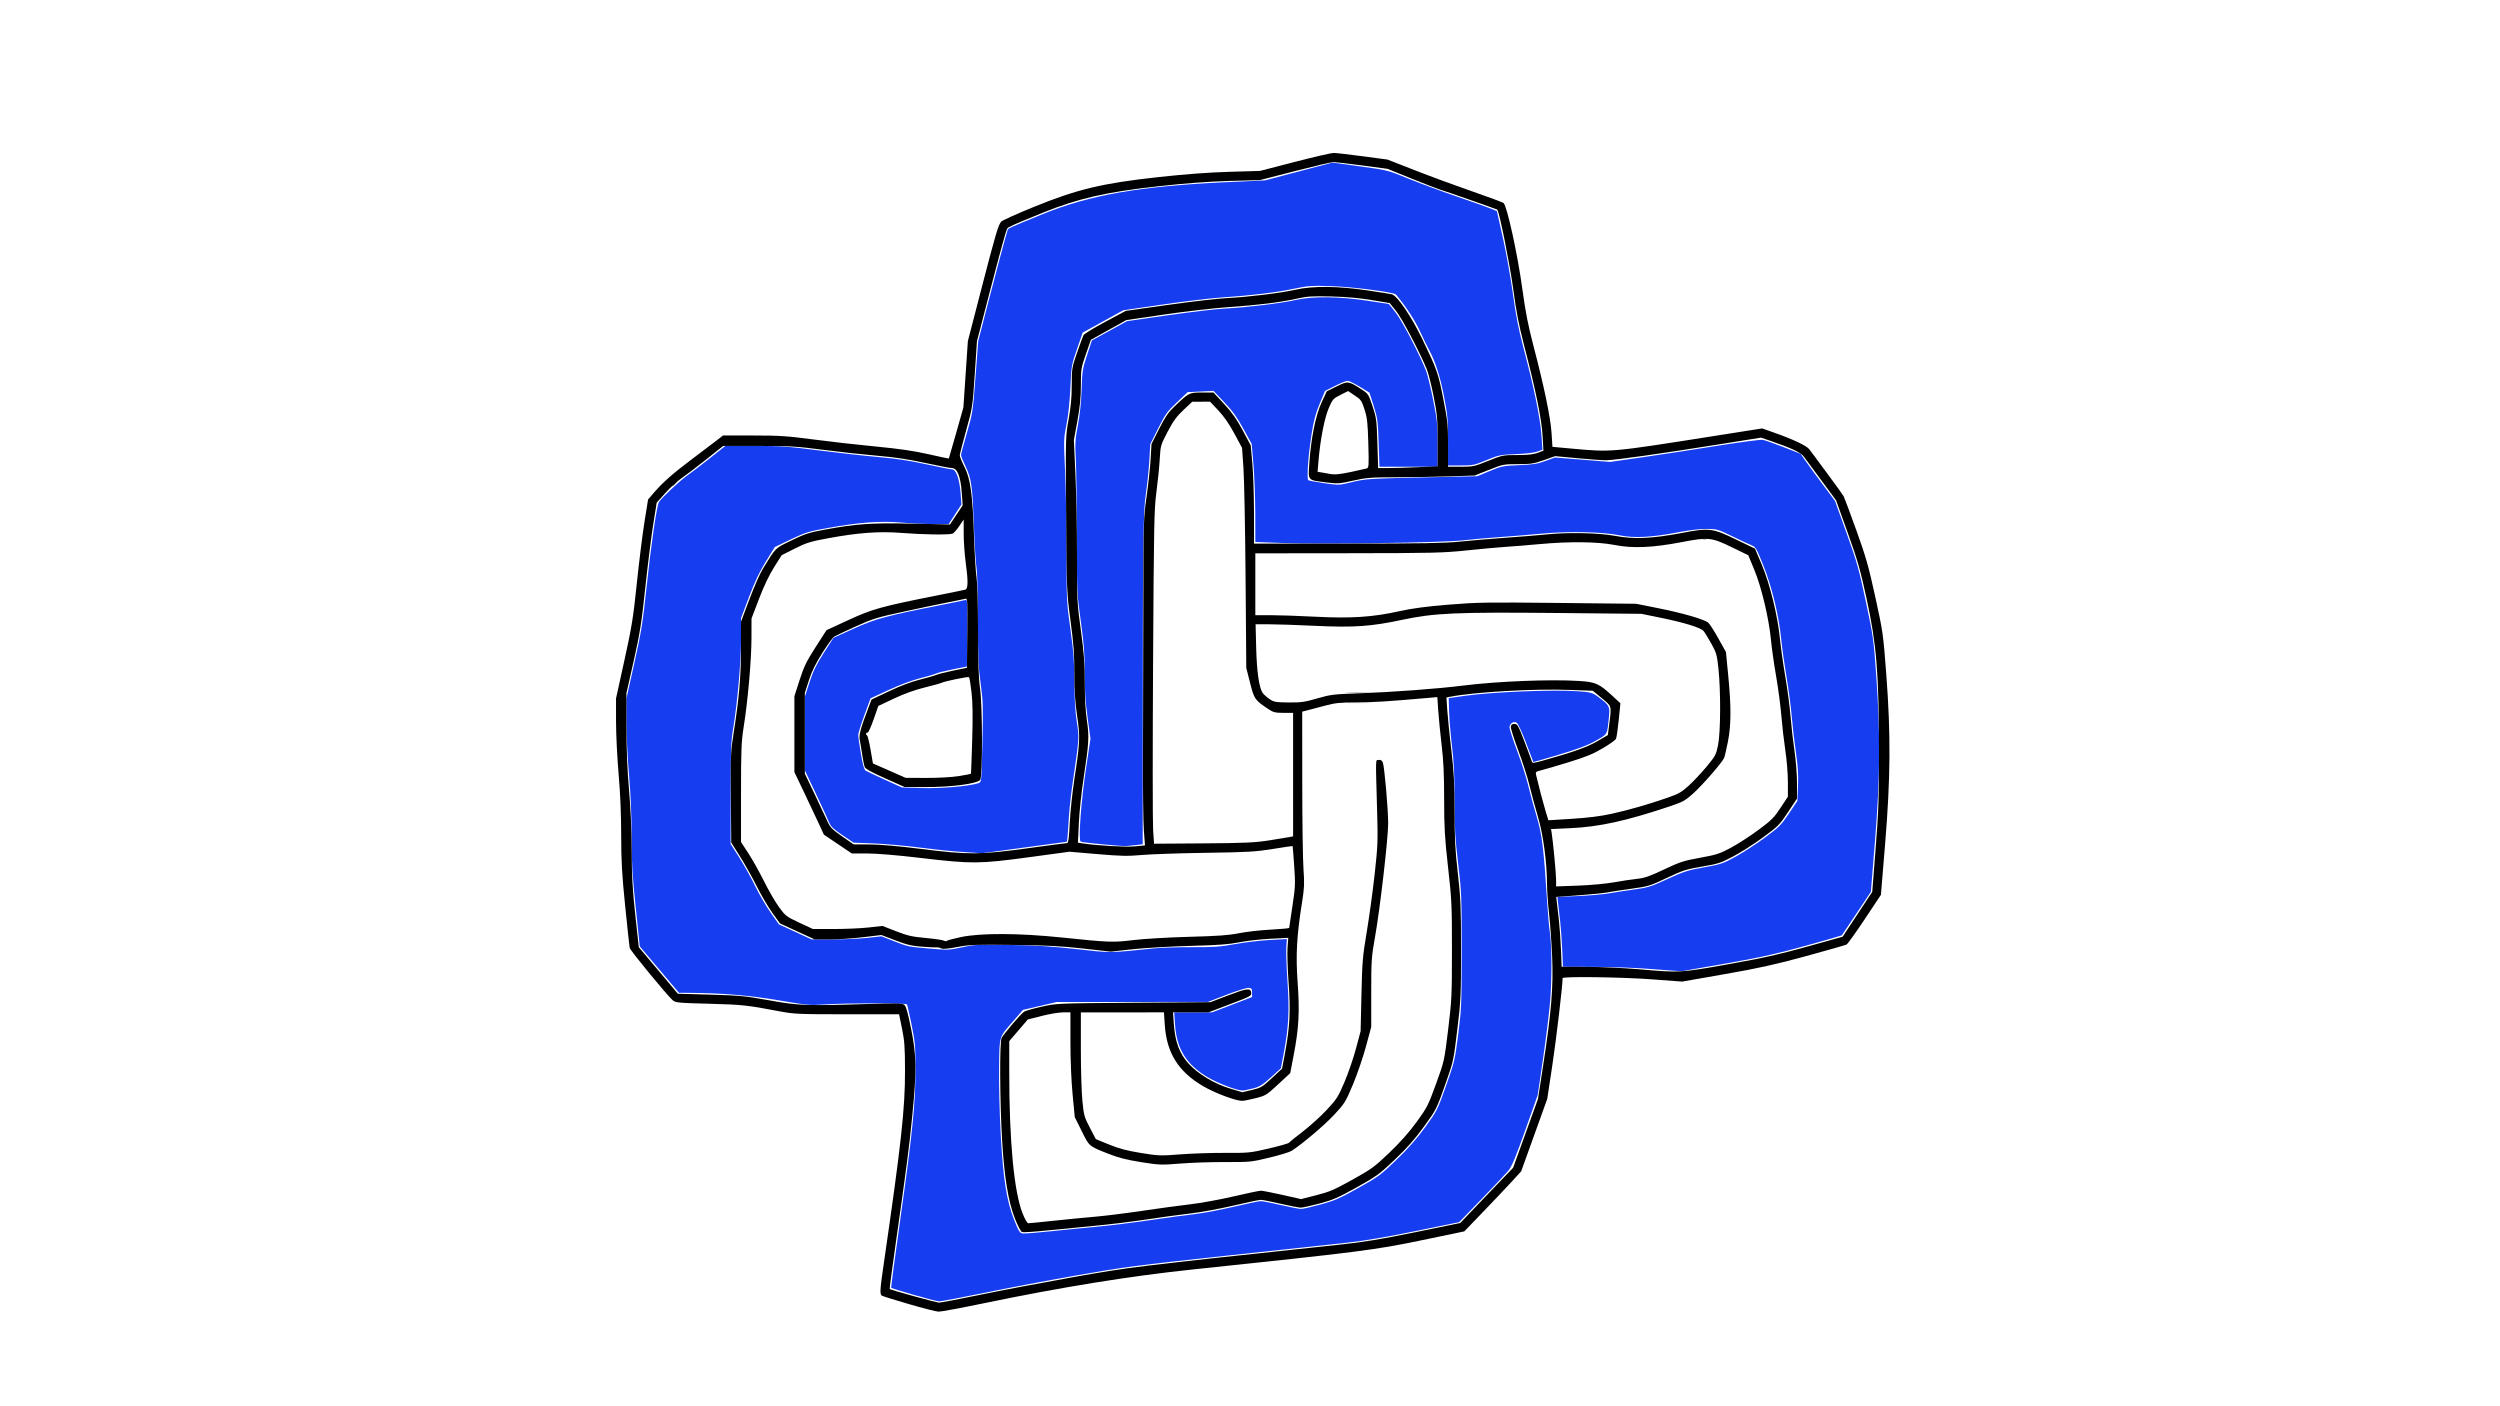 <?xml version="1.0" encoding="UTF-8" standalone="no"?>
<!-- Created with Inkscape (http://www.inkscape.org/) -->

<svg
   version="1.1"
   id="svg9"
   width="614.4"
   height="345.6"
   viewBox="0 0 614.4 345.6"
   sodipodi:docname="BSlogo.svg"
   inkscape:version="1.1.1 (3bf5ae0d25, 2021-09-20)"
   xmlns:inkscape="http://www.inkscape.org/namespaces/inkscape"
   xmlns:sodipodi="http://sodipodi.sourceforge.net/DTD/sodipodi-0.dtd"
   xmlns="http://www.w3.org/2000/svg"
   xmlns:svg="http://www.w3.org/2000/svg">
  <defs
     id="defs13" />
  <sodipodi:namedview
     id="namedview11"
     pagecolor="#ffffff"
     bordercolor="#666666"
     borderopacity="1.0"
     inkscape:pageshadow="2"
     inkscape:pageopacity="0.0"
     inkscape:pagecheckerboard="0"
     showgrid="false"
     inkscape:zoom="1.4380787"
     inkscape:cx="257.63542"
     inkscape:cy="161.67405"
     inkscape:window-width="1366"
     inkscape:window-height="705"
     inkscape:window-x="-8"
     inkscape:window-y="-8"
     inkscape:window-maximized="1"
     inkscape:current-layer="g15" />
  <g
     inkscape:groupmode="layer"
     inkscape:label="Image"
     id="g15">
    <g
       id="g297"
       transform="translate(0.992,7.83)">
      <path
         style="fill:#d4d4d4;stroke-width:0.32"
         d="m 330.16,164.882 c 1.276,-0.061 3.364,-0.061 4.64,0 1.276,0.061 0.232,0.11 -2.32,0.11 -2.552,0 -3.596,-0.05 -2.32,-0.11 z"
         id="path311" />
      <path
         style="fill:#9b9b9b;stroke-width:0.32"
         d="m 330.16,162.322 c 1.276,-0.061 3.364,-0.061 4.64,0 1.276,0.061 0.232,0.11 -2.32,0.11 -2.552,0 -3.596,-0.05 -2.32,-0.11 z"
         id="path309" />
      <path
         style="fill:#616df0;stroke-width:0.32"
         d="m 417.36,122.019 c 0.308,-0.081 0.812,-0.081 1.12,0 0.308,0.081 0.056,0.146 -0.56,0.146 -0.616,0 -0.868,-0.066 -0.56,-0.146 z"
         id="path307" />
      <path
         style="fill:#163df0;stroke-width:0.32"
         d="m 223.559,310.389 c -2.971,-0.861 -5.46,-1.624 -5.532,-1.696 -0.072,-0.072 0.952,-7.78 2.275,-17.128 2.944,-20.802 3.697,-28.241 3.698,-36.555 6.4e-4,-5.693 -0.087,-6.703 -0.953,-10.981 -0.525,-2.591 -1.037,-4.846 -1.139,-5.01 -0.226,-0.366 -15.135,-0.36 -20.307,0.007 -3.467,0.247 -4.116,0.188 -11.2,-1.013 -7.298,-1.237 -13.881,-1.784 -22.107,-1.838 l -2.427,-0.016 -4.812,-5.701 -4.812,-5.701 -1.001,-9.579 c -0.83,-7.941 -1.002,-10.92 -1.007,-17.419 -0.004,-5.09 -0.226,-10.365 -0.634,-15.04 -0.346,-3.96 -0.631,-9.829 -0.634,-13.041 l -0.006,-5.841 1.946,-8.719 c 1.714,-7.679 2.073,-9.92 3.016,-18.799 1.081,-10.186 2.474,-19.76 3.018,-20.744 0.509,-0.921 5.216,-5.332 7.061,-6.616 0.968,-0.674 3.45,-2.57 5.516,-4.213 L 177.273,101.76 h 7.212 c 6.353,0 8.231,0.131 15.764,1.103 4.703,0.606 11.287,1.34 14.631,1.63 4.297,0.373 7.745,0.894 11.758,1.778 3.123,0.688 5.972,1.25 6.331,1.25 0.988,0 1.847,2.347 2.104,5.75 l 0.217,2.871 -1.565,2.406 -1.565,2.406 -3.68,0.005 c -2.024,0.003 -5.623,-0.162 -7.997,-0.366 -5.174,-0.445 -10.242,-0.068 -18.097,1.345 -4.688,0.843 -5.475,1.087 -9.053,2.8 l -3.918,1.877 -2.193,3.547 c -1.568,2.535 -2.75,5.026 -4.147,8.733 l -1.954,5.187 -6.4e-4,5.16 c -6.4e-4,5.548 -0.881,15.587 -1.911,21.8 -0.557,3.362 -0.638,5.379 -0.643,16.188 l -0.006,12.348 2.126,3.332 c 1.169,1.833 2.926,4.985 3.903,7.004 0.977,2.019 2.696,4.97 3.819,6.557 l 2.042,2.885 4.01,1.843 4.01,1.843 h 5.15 c 2.833,0 6.696,-0.172 8.585,-0.382 l 3.435,-0.382 2.98,1.167 c 3.594,1.407 3.469,1.382 9.06,1.864 4.251,0.367 4.649,0.35 7.786,-0.334 3.089,-0.673 3.866,-0.711 11.84,-0.573 6.432,0.111 10.466,0.366 16.374,1.034 8.421,0.952 7.951,0.957 18.72,-0.178 1.76,-0.185 6.05,-0.326 9.533,-0.312 5.402,0.022 6.954,-0.089 10.56,-0.751 2.325,-0.427 6.149,-0.881 8.498,-1.008 l 4.271,-0.232 -0.136,2.043 c -0.075,1.124 0.059,4.923 0.298,8.443 0.487,7.182 0.279,11.14 -0.92,17.515 l -0.707,3.755 -2.451,2.224 c -2.058,1.867 -2.761,2.304 -4.384,2.725 -1.063,0.276 -2.229,0.501 -2.591,0.501 -1.428,0 -5.924,-1.702 -8.498,-3.217 -5.298,-3.118 -7.697,-6.97 -8.093,-12.993 l -0.196,-2.99 h 4.663 4.663 l 4.905,-1.879 4.905,-1.879 v -1.081 c 0,-0.922 -0.121,-1.095 -0.82,-1.176 -0.451,-0.052 -2.899,0.705 -5.44,1.683 l -4.62,1.779 -18.56,0.005 -18.56,0.005 -4.16,0.97 -4.16,0.97 -2.265,2.621 c -3.739,4.327 -3.48,3.494 -3.597,11.567 -0.056,3.88 0.118,11.159 0.389,16.175 0.601,11.152 1.446,16.559 3.326,21.28 1.132,2.843 1.37,3.211 2.13,3.303 0.47,0.057 3.691,-0.197 7.157,-0.565 3.466,-0.367 8.606,-0.876 11.422,-1.13 2.816,-0.254 8.504,-0.96 12.64,-1.569 4.136,-0.609 9.104,-1.281 11.04,-1.493 1.936,-0.212 6.197,-1.016 9.469,-1.786 3.272,-0.77 6.305,-1.4 6.74,-1.4 0.435,0 2.653,0.43 4.931,0.956 2.277,0.526 4.512,0.958 4.966,0.96 0.454,0.002 2.614,-0.487 4.8,-1.087 3.42,-0.938 4.711,-1.503 9.255,-4.049 4.962,-2.781 5.53,-3.2 9.429,-6.967 2.884,-2.786 5.043,-5.244 7.08,-8.059 2.86,-3.953 2.982,-4.197 5.072,-10.102 2.058,-5.814 2.175,-6.308 2.987,-12.611 0.8,-6.209 0.846,-7.313 0.853,-20.64 0.007,-13.375 -0.036,-14.446 -0.867,-21.38 -0.74,-6.171 -0.875,-8.562 -0.875,-15.464 0,-6.144 -0.155,-9.444 -0.629,-13.34 -0.346,-2.847 -0.67,-6.675 -0.72,-8.508 l -0.091,-3.332 3.84,-0.549 c 6.772,-0.968 22.102,-1.588 28,-1.133 3.097,0.239 3.473,0.342 4.8,1.314 2.801,2.05 3,2.402 2.752,4.861 -0.463,4.603 -0.288,4.276 -3.191,5.941 -1.965,1.127 -4.207,1.979 -8.99,3.419 -3.504,1.055 -6.391,1.885 -6.413,1.845 -0.023,-0.04 -0.824,-2.148 -1.78,-4.683 -0.956,-2.535 -1.99,-4.767 -2.298,-4.958 -0.717,-0.447 -1.64,0.084 -1.78,1.023 -0.055,0.368 0.77,2.968 1.832,5.778 1.063,2.809 2.292,6.632 2.733,8.495 0.44,1.863 1.372,5.296 2.072,7.629 1.353,4.515 1.786,8.006 2.594,20.883 0.188,2.992 0.487,6.399 0.666,7.572 0.515,3.381 0.543,11.812 0.057,17.388 -0.245,2.816 -1.026,9.08 -1.734,13.92 l -1.288,8.8 -3.065,8.64 c -2.339,6.595 -3.316,8.943 -4.127,9.92 -0.584,0.704 -3.55,3.845 -6.59,6.98 l -5.528,5.7 -10.72,2.192 c -7.276,1.488 -12.725,2.408 -16.96,2.865 -3.432,0.37 -16.896,1.821 -29.92,3.224 -21.511,2.317 -24.852,2.757 -36.476,4.804 -7.038,1.239 -17.312,3.185 -22.831,4.324 -5.519,1.139 -10.417,2.06 -10.884,2.048 -0.467,-0.013 -3.28,-0.727 -6.251,-1.588 z M 405.44,230.359 c -3.677,-0.307 -10.022,-0.559 -14.438,-0.573 l -7.878,-0.026 -0.186,-4.24 c -0.102,-2.332 -0.332,-5.464 -0.51,-6.96 -0.178,-1.496 -0.4,-3.454 -0.493,-4.351 l -0.169,-1.631 5.037,-0.195 c 2.77,-0.107 6.333,-0.425 7.917,-0.706 1.584,-0.281 4.392,-0.712 6.24,-0.958 2.981,-0.396 3.866,-0.68 7.84,-2.515 3.98,-1.838 4.98,-2.158 8.96,-2.871 4.179,-0.748 4.705,-0.926 7.833,-2.649 1.844,-1.016 5.075,-3.121 7.18,-4.678 3.489,-2.581 4.009,-3.104 5.895,-5.925 l 2.069,-3.094 0.15,-3.695 c 0.111,-2.733 -0.022,-4.861 -0.512,-8.175 -0.364,-2.464 -0.825,-6.424 -1.023,-8.8 -0.198,-2.376 -0.777,-6.768 -1.286,-9.76 -0.509,-2.992 -1.087,-7.096 -1.285,-9.12 -0.577,-5.9 -2.268,-12.939 -4.374,-18.209 -1.73,-4.328 -1.91,-4.636 -2.964,-5.06 -0.617,-0.248 -2.754,-1.248 -4.747,-2.222 -3.468,-1.694 -3.738,-1.772 -6.24,-1.793 -1.596,-0.014 -4.3,0.304 -6.935,0.815 -6.481,1.256 -10.869,1.498 -14.323,0.788 -4.285,-0.88 -12.535,-1.069 -19.277,-0.441 -3.08,0.287 -7.76,0.672 -10.4,0.857 -2.64,0.184 -6.744,0.548 -9.12,0.808 -5.214,0.571 -35,0.989 -44.56,0.626 l -6.32,-0.24 -0.013,-6.925 c -0.007,-3.809 -0.208,-9.229 -0.447,-12.045 l -0.435,-5.12 -2.033,-3.717 c -1.548,-2.832 -2.666,-4.386 -4.692,-6.522 l -2.659,-2.804 -3.174,0.153 -3.174,0.153 -2.647,2.503 c -2.382,2.252 -2.842,2.892 -4.598,6.392 l -1.951,3.889 -0.228,3.977 c -0.125,2.188 -0.511,5.921 -0.858,8.296 -0.676,4.638 -0.748,10.781 -0.765,65.348 l -0.006,20.707 -1.632,0.204 c -0.897,0.112 -1.978,0.219 -2.4,0.238 -1.426,0.064 -10.824,-0.844 -11.211,-1.083 -0.61,-0.377 0.09,-9.892 1.335,-18.147 l 1.076,-7.134 -0.712,-5.186 c -0.522,-3.803 -0.71,-6.722 -0.704,-10.946 0.007,-4.69 -0.17,-7.038 -0.952,-12.64 -0.947,-6.785 -0.96,-7.079 -0.988,-21.44 -0.015,-8.008 -0.132,-16.432 -0.259,-18.72 -0.203,-3.651 -0.139,-4.649 0.524,-8.16 0.488,-2.583 0.81,-5.701 0.909,-8.8 0.143,-4.465 0.236,-5.051 1.343,-8.405 l 1.19,-3.605 4.322,-2.368 4.322,-2.368 10.078,-1.447 c 5.543,-0.796 11.878,-1.538 14.078,-1.65 5.395,-0.274 13.79,-1.297 17.383,-2.118 4.08,-0.932 10.676,-0.851 17.611,0.218 2.791,0.43 5.113,0.782 5.161,0.782 0.048,0 0.886,1.061 1.861,2.357 1.597,2.122 5.687,10.002 7.298,14.06 0.336,0.845 1.113,4.036 1.728,7.091 1.017,5.052 1.118,6.048 1.118,11.023 V 106.88 h -7.15 -7.15 l -0.195,-5.852 c -0.18,-5.405 -0.273,-6.101 -1.221,-9.102 l -1.026,-3.249 -2.386,-1.458 c -1.313,-0.802 -2.661,-1.458 -2.996,-1.458 -0.335,0 -1.723,0.56 -3.083,1.243 l -2.473,1.243 -1.316,3.157 c -1.008,2.419 -1.474,4.167 -1.989,7.477 -0.847,5.435 -1.227,11.031 -0.769,11.314 0.184,0.113 1.946,0.441 3.917,0.729 3.534,0.515 3.623,0.512 6.51,-0.202 3.601,-0.891 4.219,-0.932 19.087,-1.256 l 12,-0.262 3.064,-1.277 c 2.902,-1.21 3.281,-1.286 7.2,-1.442 3.429,-0.137 4.536,-0.312 6.47,-1.024 l 2.334,-0.859 6.786,0.546 6.786,0.546 8.16,-1.178 c 4.488,-0.648 12.695,-1.906 18.237,-2.795 5.542,-0.889 10.533,-1.543 11.09,-1.453 0.557,0.09 2.881,0.9 5.163,1.799 l 4.15,1.635 1.395,1.99 c 0.767,1.095 2.671,3.702 4.231,5.794 l 2.836,3.804 2.835,7.876 c 2.526,7.019 3.042,8.852 4.738,16.836 1.835,8.637 1.928,9.306 2.58,18.56 1.017,14.429 0.933,24.668 -0.332,40.311 l -1.008,12.471 -3.522,5.289 c -1.937,2.909 -3.568,5.343 -3.625,5.41 -0.057,0.067 -4.139,1.239 -9.073,2.606 -7.215,1.999 -10.99,2.837 -19.292,4.285 -5.677,0.99 -10.538,1.839 -10.802,1.887 -0.264,0.048 -3.432,-0.159 -7.04,-0.46 z m -169.44,-28.777 c -2.288,-0.131 -7.112,-0.622 -10.72,-1.091 -3.608,-0.469 -8.792,-0.937 -11.52,-1.039 l -4.96,-0.187 -2.757,-1.852 c -2.185,-1.468 -2.86,-2.11 -3.254,-3.094 -0.273,-0.683 -1.733,-3.854 -3.243,-7.046 l -2.746,-5.803 v -9.025 -9.025 l 1.146,-3.55 c 0.901,-2.789 1.656,-4.345 3.525,-7.256 l 2.379,-3.705 5.036,-2.277 c 5.349,-2.418 8.119,-3.163 21.673,-5.826 2.816,-0.553 5.374,-1.08 5.685,-1.17 0.532,-0.154 0.56,0.328 0.48,8.086 l -0.086,8.249 -3.463,0.692 c -1.904,0.381 -3.776,0.851 -4.16,1.045 -0.384,0.194 -2.138,0.71 -3.898,1.147 -1.917,0.476 -4.997,1.624 -7.68,2.863 l -4.48,2.069 -1.508,4.106 c -0.829,2.258 -1.513,4.45 -1.52,4.87 -0.007,0.42 0.286,2.508 0.649,4.639 0.477,2.795 0.811,3.963 1.2,4.191 0.296,0.174 2.411,1.167 4.699,2.206 l 4.16,1.89 4.921,0.155 c 4.708,0.148 11.977,-0.49 13.995,-1.229 0.66,-0.242 0.681,-0.467 0.897,-9.952 0.201,-8.788 0.159,-10.155 -0.436,-14.468 -0.554,-4.014 -0.658,-6.455 -0.663,-15.52 -0.004,-5.97 -0.156,-11.682 -0.344,-12.837 -0.185,-1.144 -0.463,-5.536 -0.617,-9.76 -0.377,-10.362 -0.631,-12.244 -2.045,-15.191 -0.631,-1.315 -1.148,-2.615 -1.148,-2.889 0,-0.274 0.649,-2.726 1.443,-5.449 1.404,-4.818 1.461,-5.188 2.11,-13.751 l 0.667,-8.8 2.396,-9.28 c 2.015,-7.804 4.076,-15.499 4.781,-17.845 0.187,-0.624 0.022,-0.546 8.603,-4.047 11.671,-4.762 23.901,-6.898 45.12,-7.881 l 9.6,-0.445 8.275,-2.185 8.275,-2.185 6.765,0.927 c 6.712,0.92 6.805,0.944 11.839,2.994 2.791,1.137 8.263,3.159 12.16,4.493 3.897,1.335 7.664,2.674 8.37,2.976 l 1.284,0.549 1.494,6.684 c 0.822,3.676 1.925,9.852 2.451,13.724 0.696,5.117 1.398,8.701 2.569,13.12 2.541,9.589 4.116,17.203 4.416,21.346 l 0.271,3.746 -1.284,0.468 c -0.746,0.272 -2.96,0.532 -5.284,0.621 -3.786,0.145 -4.169,0.224 -7.173,1.467 -2.98,1.233 -3.364,1.313 -6.32,1.313 h -3.147 v -5.929 c 0,-5.282 -0.106,-6.477 -0.97,-10.96 -0.944,-4.893 -2.2,-8.821 -3.656,-11.431 -0.393,-0.704 -1.41,-2.792 -2.261,-4.64 -1.26,-2.736 -3.433,-6.064 -5.905,-9.039 -0.481,-0.579 -10.625,-1.899 -15.849,-2.062 -4.978,-0.155 -5.766,-0.101 -9.28,0.64 -4.305,0.908 -10.438,1.649 -17.627,2.129 -2.655,0.177 -9.207,0.96 -14.56,1.74 l -9.733,1.418 -4.974,2.74 -4.974,2.74 -1.392,4.024 c -1.358,3.927 -1.398,4.157 -1.638,9.526 -0.156,3.471 -0.508,6.801 -0.955,9.022 -0.688,3.416 -0.698,3.762 -0.343,11.68 0.201,4.488 0.363,13.488 0.36,20 -0.005,11.427 0.029,12.08 0.955,18.72 0.779,5.581 0.962,7.997 0.968,12.8 0.006,3.995 0.195,7.187 0.583,9.816 0.632,4.285 0.707,3.241 -1.174,16.265 -0.356,2.464 -0.745,6.46 -0.865,8.88 -0.12,2.42 -0.311,4.402 -0.425,4.404 -0.114,0.002 -4.887,0.649 -10.607,1.439 -5.72,0.789 -10.4,1.413 -10.4,1.386 0,-0.027 -1.872,-0.156 -4.16,-0.287 z"
         id="path305" />
      <path
         style="fill:#656565;stroke-width:0.32"
         d="m 417.52,124.588 c 0.22,-0.089 0.58,-0.089 0.8,0 0.22,0.089 0.04,0.161 -0.4,0.161 -0.44,0 -0.62,-0.073 -0.4,-0.161 z"
         id="path303" />
      <path
         style="fill:#1b1b1b;stroke-width:0.32"
         d="m 164.64,111.04 c 0.319,-0.352 0.651,-0.64 0.739,-0.64 0.088,0 -0.101,0.288 -0.419,0.64 -0.319,0.352 -0.651,0.64 -0.739,0.64 -0.088,0 0.101,-0.288 0.419,-0.64 z"
         id="path301" />
      <path
         style="fill:#000000;stroke-width:0.32"
         d="m 222.39,312.67 c -3.438,-1.004 -6.426,-1.934 -6.64,-2.067 -0.548,-0.339 -0.496,-1.335 0.395,-7.46 4.383,-30.131 5.298,-38.436 5.279,-47.943 -0.011,-5.679 -0.125,-7.265 -0.734,-10.24 l -0.72,-3.52 -12.785,-0.001 c -11.974,-0.001 -13.028,-0.048 -16.625,-0.732 -7.978,-1.517 -9.117,-1.64 -17.232,-1.854 -7.808,-0.206 -8.314,-0.257 -9.027,-0.896 -1.483,-1.33 -10.408,-12.195 -10.538,-12.83 -0.073,-0.356 -0.572,-4.967 -1.108,-10.247 -0.795,-7.83 -0.976,-11.046 -0.981,-17.44 -0.004,-5.09 -0.226,-10.365 -0.634,-15.04 -0.346,-3.96 -0.631,-9.758 -0.634,-12.885 l -0.006,-5.685 2.059,-9.355 c 1.819,-8.262 2.176,-10.476 3.057,-18.955 0.549,-5.28 1.395,-12.073 1.881,-15.096 l 0.883,-5.496 1.462,-1.704 c 2.125,-2.477 4.679,-4.727 9.328,-8.218 2.261,-1.698 4.902,-3.699 5.868,-4.447 l 1.757,-1.36 h 7.422 c 6.441,0 8.394,0.129 14.772,0.972 4.042,0.535 10.95,1.317 15.35,1.738 5.811,0.556 9.355,1.074 12.95,1.891 2.723,0.619 4.973,1.097 5.001,1.062 0.028,-0.035 0.844,-2.871 1.814,-6.303 l 1.764,-6.24 0.551,-8.16 0.551,-8.16 3.149,-12.16 c 3.729,-14.397 4.335,-16.453 5.075,-17.218 0.308,-0.318 3.931,-1.948 8.053,-3.623 10.653,-4.329 16.827,-5.805 30.533,-7.3 6.606,-0.721 12.432,-1.154 17.44,-1.299 l 7.52,-0.216 8.545,-2.212 c 4.7,-1.217 9.008,-2.212 9.575,-2.212 0.566,0 3.777,0.366 7.135,0.814 l 6.105,0.814 6.88,2.69 c 3.784,1.48 10.084,3.797 13.999,5.15 3.915,1.353 7.352,2.631 7.638,2.839 0.834,0.61 3.487,12.736 4.623,21.133 0.751,5.552 1.418,8.971 2.716,13.92 2.625,10.011 4.216,17.667 4.461,21.474 l 0.219,3.394 4.18,0.382 c 10.539,0.963 9.633,1.041 35.723,-3.074 l 11.639,-1.835 2.601,0.914 c 4.958,1.742 8.338,3.331 9.001,4.231 0.352,0.478 2.316,3.126 4.364,5.885 2.048,2.759 3.875,5.297 4.059,5.642 0.184,0.344 1.577,4.073 3.094,8.287 2.372,6.586 3.029,8.895 4.685,16.46 1.87,8.542 1.948,9.095 2.69,18.88 1.133,14.953 1.064,25.5 -0.277,41.802 l -1.03,12.522 -3.975,5.98 c -2.186,3.289 -4.199,6.097 -4.473,6.24 -0.274,0.143 -4.746,1.422 -9.938,2.841 -7.557,2.066 -11.538,2.949 -19.958,4.423 l -10.518,1.842 -7.402,-0.555 c -7.392,-0.554 -21.961,-0.75 -21.963,-0.296 -0.005,1.841 -1.552,14.954 -2.521,21.36 l -1.258,8.32 -3.2,8.89 -3.2,8.89 -2.102,2.31 c -1.156,1.271 -4.302,4.596 -6.991,7.388 l -4.889,5.078 -10.56,2.199 c -11.373,2.368 -15.138,2.848 -56.16,7.159 -15.492,1.628 -32.342,4.355 -51.454,8.326 -5.508,1.144 -10.476,2.066 -11.04,2.049 -0.564,-0.018 -3.839,-0.854 -7.276,-1.858 z m 17.45,-2.279 c 5.104,-1.06 15.4,-3.012 22.88,-4.339 14.233,-2.525 14.336,-2.537 65.28,-7.966 6.126,-0.653 10.248,-1.328 18.856,-3.091 l 11.016,-2.256 4.02,-4.209 c 2.211,-2.315 5.136,-5.369 6.501,-6.788 l 2.481,-2.578 3.058,-8.462 3.058,-8.462 1.279,-8.32 c 2.018,-13.13 2.521,-19.264 2.19,-26.72 -0.152,-3.432 -0.493,-8.184 -0.757,-10.56 -0.264,-2.376 -0.484,-5.538 -0.49,-7.026 -0.021,-5.535 -0.947,-12.377 -2.287,-16.896 -0.692,-2.333 -1.612,-5.741 -2.045,-7.573 -0.433,-1.832 -1.66,-5.67 -2.728,-8.53 -1.068,-2.86 -1.898,-5.5 -1.846,-5.867 0.068,-0.472 0.328,-0.667 0.892,-0.667 0.727,0 0.94,0.374 2.451,4.32 0.91,2.376 1.725,4.566 1.81,4.868 0.144,0.506 0.357,0.492 2.829,-0.198 7.286,-2.032 10.799,-3.284 13.27,-4.727 l 2.596,-1.516 0.364,-2.835 c 0.568,-4.425 0.634,-4.202 -1.848,-6.243 l -2.211,-1.819 -5.894,-0.213 c -8.707,-0.315 -23.328,0.532 -29.162,1.689 l -0.919,0.182 0.22,3.246 c 0.121,1.785 0.57,6.198 0.997,9.806 0.632,5.332 0.779,8.117 0.784,14.88 0.006,6.737 0.157,9.629 0.796,15.2 0.702,6.119 0.789,8.207 0.791,18.88 0.003,11.262 -0.055,12.472 -0.924,19.68 -0.895,7.418 -0.987,7.85 -2.687,12.658 -2.46,6.956 -2.391,6.819 -5.63,11.283 -2.079,2.864 -4.093,5.134 -7.032,7.924 -3.827,3.632 -4.495,4.118 -9.422,6.857 -4.554,2.531 -5.84,3.09 -9.103,3.953 -2.09,0.553 -4.158,1.006 -4.596,1.006 -0.438,0 -2.659,-0.43 -4.937,-0.956 -2.277,-0.526 -4.467,-0.958 -4.866,-0.96 -0.399,-0.002 -3.423,0.63 -6.72,1.406 -3.297,0.775 -8.083,1.651 -10.635,1.946 -2.552,0.295 -7.448,0.965 -10.88,1.489 -3.432,0.524 -9.192,1.225 -12.8,1.558 -3.608,0.333 -8.946,0.854 -11.862,1.158 -2.916,0.304 -5.528,0.466 -5.803,0.36 -0.275,-0.106 -1.031,-1.535 -1.679,-3.176 -1.696,-4.295 -2.678,-10.281 -3.221,-19.624 -0.559,-9.629 -0.622,-23.921 -0.11,-24.901 0.543,-1.039 4.781,-5.984 5.539,-6.462 0.361,-0.228 2.312,-0.782 4.336,-1.232 3.669,-0.816 3.735,-0.818 22.56,-0.959 l 18.88,-0.141 4.304,-1.646 c 4.588,-1.755 5.555,-1.883 5.715,-0.76 0.123,0.866 0.035,0.913 -5.804,3.126 l -4.685,1.775 h -4.359 -4.359 l 0.209,2.96 c 0.304,4.304 1.41,7.242 3.647,9.68 2.329,2.539 6.38,4.961 10.22,6.11 l 2.958,0.885 2.365,-0.558 c 2.203,-0.519 2.538,-0.718 4.887,-2.9 l 2.522,-2.343 0.708,-3.798 c 1.192,-6.395 1.397,-10.378 0.891,-17.31 -0.247,-3.384 -0.366,-7.252 -0.265,-8.595 l 0.185,-2.443 -4.449,0.232 c -2.447,0.128 -5.889,0.522 -7.649,0.877 -2.484,0.5 -5.17,0.696 -12,0.876 -4.84,0.128 -11.21,0.497 -14.156,0.822 l -5.356,0.59 -6.804,-0.764 c -5.369,-0.603 -8.998,-0.79 -17.208,-0.889 -9.422,-0.113 -10.719,-0.065 -13.743,0.518 -2.306,0.444 -3.518,0.547 -3.919,0.333 -0.319,-0.171 -0.759,-0.28 -0.977,-0.241 -0.218,0.038 -1.836,-0.035 -3.596,-0.162 -2.634,-0.19 -3.813,-0.466 -6.667,-1.557 l -3.467,-1.325 -4.533,0.543 c -2.493,0.299 -6.181,0.542 -8.197,0.54 l -3.664,-0.003 -4.268,-1.967 -4.268,-1.967 -1.868,-2.593 c -1.028,-1.426 -2.76,-4.373 -3.849,-6.549 -1.089,-2.176 -2.943,-5.48 -4.12,-7.343 l -2.139,-3.387 -0.092,-11.018 c -0.088,-10.548 -0.057,-11.244 0.743,-16.337 1.289,-8.207 1.729,-13.382 1.74,-20.437 l 0.009,-6.478 2.055,-5.475 c 1.13,-3.011 2.598,-6.36 3.262,-7.442 3.355,-5.466 2.921,-5.032 7.043,-7.045 3.296,-1.61 4.34,-1.95 8.111,-2.648 7.898,-1.46 11.475,-1.707 21.608,-1.492 l 9.28,0.197 1.557,-2.342 1.557,-2.342 -0.227,-3.199 c -0.277,-3.912 -1.104,-5.977 -2.392,-5.973 -0.449,10e-4 -3.408,-0.565 -6.576,-1.259 -4.11,-0.9 -7.502,-1.409 -11.84,-1.779 -3.344,-0.285 -9.342,-0.942 -13.329,-1.461 -6.469,-0.842 -8.176,-0.944 -15.872,-0.944 h -8.623 l -4.229,3.362 c -2.326,1.849 -5.048,3.921 -6.048,4.603 -1.001,0.682 -2.774,2.307 -3.94,3.609 l -2.121,2.368 -0.864,5.429 c -0.475,2.986 -1.349,9.965 -1.94,15.509 -0.927,8.679 -1.323,11.18 -2.855,17.991 l -1.779,7.911 0.006,8.249 c 0.004,5.498 0.215,10.65 0.634,15.449 0.394,4.515 0.638,10.124 0.655,15.04 0.021,6.193 0.207,9.503 0.886,15.754 l 0.86,7.914 4.8,5.72 4.8,5.72 8,0.226 c 7.228,0.205 8.618,0.339 14.4,1.387 7.238,1.312 9.127,1.384 24.16,0.914 7.125,-0.223 8.575,-0.192 9.072,0.189 0.437,0.335 0.876,1.865 1.68,5.852 1.357,6.735 1.404,10.146 0.295,21.444 -0.772,7.868 -1.307,11.981 -4.195,32.274 -0.798,5.607 -1.406,10.234 -1.352,10.283 0.276,0.247 11.412,3.319 12.099,3.338 0.44,0.012 4.976,-0.845 10.08,-1.905 z m 18.182,-18.215 c 3.2,-0.343 7.762,-0.789 10.138,-0.99 2.376,-0.201 7.56,-0.848 11.52,-1.437 3.96,-0.589 9.288,-1.312 11.84,-1.608 2.552,-0.295 7.34,-1.168 10.64,-1.939 3.3,-0.771 6.324,-1.403 6.72,-1.404 0.396,-9.6e-4 2.78,0.462 5.297,1.029 l 4.576,1.031 3.735,-0.949 c 3.234,-0.822 4.421,-1.331 8.864,-3.801 4.714,-2.621 5.45,-3.158 9.088,-6.632 2.633,-2.514 4.878,-5.042 6.703,-7.548 2.583,-3.547 2.863,-4.097 4.778,-9.368 2.032,-5.593 2.036,-5.61 2.974,-13.28 0.884,-7.226 0.94,-8.384 0.943,-19.575 0.003,-11.119 -0.059,-12.451 -0.957,-20.425 -0.818,-7.273 -0.96,-9.733 -0.96,-16.689 0,-6.049 -0.159,-9.497 -0.616,-13.335 -0.339,-2.847 -0.715,-6.659 -0.836,-8.472 l -0.219,-3.296 -2.124,0.187 c -9.841,0.868 -13.926,1.124 -17.906,1.124 -3.878,0 -5.077,0.124 -7.535,0.781 -1.608,0.43 -3.535,0.939 -4.283,1.132 l -1.36,0.351 0.009,17.348 c 0.005,9.541 0.142,19.166 0.305,21.389 0.253,3.46 0.205,4.611 -0.336,8 -1.332,8.342 -1.595,13.06 -1.104,19.828 0.522,7.198 0.3,11.239 -0.984,17.92 l -0.836,4.35 -2.964,2.752 c -2.851,2.647 -3.062,2.777 -5.54,3.41 -1.417,0.362 -2.912,0.655 -3.323,0.652 -1.651,-0.013 -6.74,-1.937 -9.646,-3.647 -6.033,-3.551 -8.897,-8.14 -9.353,-14.984 l -0.207,-3.116 -10.21,0.007 -10.21,0.006 -0.004,8.87 c -0.002,4.878 0.164,10.618 0.369,12.754 0.351,3.661 0.458,4.047 1.844,6.702 l 1.471,2.817 3.249,1.328 c 2.45,1.002 4.371,1.511 7.815,2.073 4.352,0.71 4.806,0.726 9.686,0.347 2.816,-0.219 7.795,-0.383 11.065,-0.366 5.719,0.031 6.127,-0.01 10.718,-1.082 2.625,-0.613 4.857,-1.251 4.96,-1.417 0.103,-0.166 1.628,-1.407 3.388,-2.758 1.76,-1.35 4.398,-3.738 5.862,-5.307 2.444,-2.618 2.801,-3.177 4.355,-6.823 0.931,-2.184 2.206,-5.895 2.833,-8.245 l 1.14,-4.273 0.205,-8.96 c 0.187,-8.159 0.302,-9.532 1.289,-15.36 0.596,-3.52 1.467,-9.856 1.936,-14.08 0.789,-7.111 0.835,-8.273 0.627,-15.68 -0.388,-13.806 -0.429,-12.466 0.389,-12.582 0.506,-0.072 0.805,0.117 1.015,0.64 0.395,0.984 1.318,11.54 1.31,14.982 -0.009,3.697 -2.006,20.991 -3.195,27.67 -0.914,5.134 -0.967,5.891 -0.967,13.874 v 8.444 l -1.308,4.846 c -0.72,2.666 -2.163,6.873 -3.207,9.35 -1.808,4.29 -2.028,4.643 -4.639,7.44 -2.375,2.545 -7.767,7.112 -10.415,8.821 -0.467,0.301 -2.915,1.049 -5.44,1.661 -4.464,1.082 -4.764,1.112 -10.831,1.091 -3.432,-0.012 -8.438,0.156 -11.124,0.373 -4.631,0.375 -5.128,0.356 -9.6,-0.352 -3.475,-0.551 -5.55,-1.077 -7.884,-1.999 -5.01,-1.979 -4.801,-1.803 -6.702,-5.628 l -1.706,-3.431 -0.536,-5.6 c -0.324,-3.383 -0.534,-8.482 -0.532,-12.88 l 0.004,-7.28 -1.84,0.011 c -1.012,0.006 -3.37,0.402 -5.24,0.88 l -3.4,0.869 -2.28,2.66 -2.28,2.66 -0.003,7.58 c -0.006,16.888 1.167,29.382 3.259,34.7 0.594,1.51 1.158,2.48 1.441,2.48 0.256,0 3.084,-0.281 6.284,-0.624 z m 165.736,-63.03 c 9.985,-1.777 13,-2.495 26.408,-6.29 l 1.686,-0.477 3.639,-5.509 3.639,-5.509 0.839,-10.72 c 0.726,-9.272 0.837,-12.514 0.823,-24 -0.022,-18.988 -0.598,-26.067 -3.033,-37.28 -1.548,-7.129 -2.215,-9.459 -4.661,-16.274 l -2.854,-7.954 -3.573,-4.846 c -1.965,-2.665 -3.906,-5.298 -4.313,-5.852 -0.773,-1.051 -2.97,-2.105 -7.977,-3.826 l -2.578,-0.886 -10.382,1.66 c -14.724,2.355 -25.703,3.898 -27.729,3.898 -0.957,0 -4.156,-0.227 -7.11,-0.505 l -5.37,-0.505 -2.792,0.985 c -2.482,0.876 -3.19,0.985 -6.38,0.985 -3.489,0 -3.686,0.039 -7.095,1.398 l -3.506,1.398 -6.08,0.203 c -3.344,0.112 -9.248,0.211 -13.12,0.221 -6.339,0.015 -7.404,0.099 -10.691,0.833 -3.462,0.773 -3.81,0.795 -6.72,0.418 -4.519,-0.585 -4.317,-0.362 -4.056,-4.481 0.387,-6.109 1.549,-11.941 3.01,-15.103 l 1.288,-2.787 2.425,-1.2 c 2.764,-1.368 2.898,-1.354 5.996,0.638 1.787,1.149 1.824,1.204 2.825,4.209 0.954,2.865 1.025,3.405 1.198,9.129 l 0.184,6.084 h 2.46 c 1.353,0 4.643,-0.095 7.311,-0.21 l 4.851,-0.21 v -6.11 c 0,-5.487 -0.099,-6.606 -0.96,-10.978 -0.527,-2.677 -1.259,-5.629 -1.625,-6.56 -1.56,-3.96 -6.14,-12.69 -7.62,-14.526 l -1.576,-1.954 -4.429,-0.741 c -2.952,-0.494 -6.249,-0.786 -9.888,-0.877 -4.736,-0.118 -5.881,-0.044 -8.64,0.557 -4.317,0.94 -9.343,1.559 -16.78,2.066 -3.432,0.234 -10.459,1.046 -15.616,1.804 l -9.376,1.378 -4.351,2.42 -4.351,2.42 -1.23,3.52 c -1.179,3.373 -1.23,3.691 -1.233,7.622 -0.002,3.058 -0.221,5.298 -0.861,8.8 l -0.859,4.698 0.384,8.48 c 0.211,4.664 0.381,13.615 0.378,19.892 -0.006,10.932 0.034,11.706 0.954,18.4 0.776,5.647 0.96,8.107 0.96,12.818 4e-5,3.726 0.186,7.075 0.516,9.28 0.602,4.023 0.515,5.553 -0.808,14.224 -0.519,3.402 -1.043,8.361 -1.165,11.019 l -0.221,4.833 1.239,0.189 c 3.521,0.538 10.464,0.931 12.715,0.72 l 2.516,-0.236 -0.276,-3.729 c -0.152,-2.051 -0.248,-10.209 -0.212,-18.129 0.035,-7.92 0.074,-24.308 0.087,-36.417 0.022,-21.469 0.042,-22.15 0.789,-27.36 0.422,-2.939 0.869,-7.071 0.994,-9.183 l 0.227,-3.84 1.852,-3.68 c 1.452,-2.885 2.255,-4.065 3.719,-5.464 3.673,-3.51 3.645,-3.496 6.826,-3.496 h 2.829 l 2.603,2.8 c 1.957,2.105 3.092,3.713 4.574,6.48 l 1.972,3.68 0.397,4.32 c 0.218,2.376 0.404,7.812 0.412,12.08 l 0.015,7.76 h 23.006 c 17.887,0 23.993,-0.104 27.44,-0.466 2.439,-0.256 7.602,-0.693 11.474,-0.972 3.872,-0.279 8.336,-0.643 9.92,-0.809 5.278,-0.554 13.042,-0.389 16.96,0.362 4.502,0.862 9.077,0.661 16.32,-0.719 6.815,-1.298 7.493,-1.215 13.426,1.647 l 4.572,2.206 1.665,3.935 c 1.999,4.726 3.934,12.645 4.48,18.335 0.203,2.112 0.784,6.216 1.291,9.12 0.507,2.904 1.088,7.296 1.29,9.76 0.202,2.464 0.644,6.337 0.982,8.607 0.338,2.27 0.614,5.82 0.614,7.889 v 3.763 l -2.187,3.311 c -2.063,3.122 -2.414,3.477 -6.16,6.228 -2.185,1.605 -5.485,3.714 -7.333,4.687 -3.073,1.619 -3.728,1.832 -7.68,2.501 -3.916,0.663 -4.724,0.923 -8.64,2.784 -4.113,1.955 -4.527,2.082 -8.64,2.645 -2.376,0.325 -5.057,0.736 -5.957,0.912 -0.9,0.176 -4.098,0.498 -7.106,0.715 l -5.469,0.395 0.149,1.301 c 0.082,0.716 0.306,2.669 0.499,4.341 0.193,1.672 0.424,4.948 0.514,7.28 l 0.164,4.24 6.283,0.026 c 3.456,0.014 9.235,0.284 12.843,0.599 9.985,0.873 9.968,0.874 21.838,-1.238 z m -188.558,-6.688 c 4.861,-1.019 14.318,-0.975 24.8,0.116 11.57,1.205 12.59,1.241 17.6,0.625 2.47,-0.303 8.572,-0.66 13.6,-0.794 7.128,-0.191 9.819,-0.385 12.32,-0.89 1.76,-0.355 5.252,-0.75 7.76,-0.877 2.508,-0.127 4.562,-0.323 4.564,-0.435 0.003,-0.112 0.354,-2.495 0.782,-5.294 0.721,-4.719 0.753,-5.442 0.445,-9.92 -0.183,-2.657 -0.359,-4.858 -0.391,-4.893 -0.033,-0.035 -2.215,0.287 -4.85,0.715 -4.235,0.688 -6.143,0.798 -16.47,0.948 -6.424,0.093 -13.507,0.334 -15.74,0.535 -3.436,0.309 -5.112,0.275 -10.915,-0.22 l -6.856,-0.585 -9.885,1.342 c -12.245,1.662 -14.133,1.677 -26.502,0.209 -5.844,-0.694 -10.898,-1.12 -13.277,-1.12 h -3.84 l -3.428,-2.313 -3.428,-2.313 -1.256,-2.727 c -0.691,-1.5 -2.322,-4.959 -3.625,-7.687 l -2.369,-4.96 1.2e-4,-9.319 1.3e-4,-9.319 1.272,-3.961 c 1.078,-3.354 1.682,-4.598 3.944,-8.119 l 2.671,-4.158 5.416,-2.504 c 5.867,-2.713 8.173,-3.349 22.216,-6.127 3.256,-0.644 6.172,-1.244 6.48,-1.333 0.707,-0.204 0.729,-2.094 0.08,-6.839 -0.253,-1.848 -0.464,-4.942 -0.47,-6.876 l -0.01,-3.516 -1.1,1.634 c -0.605,0.899 -1.337,1.725 -1.626,1.836 -0.851,0.327 -7.305,0.238 -12.408,-0.171 -5.612,-0.449 -10.675,-0.084 -18.278,1.318 -4.245,0.783 -5.224,1.088 -8.07,2.516 l -3.239,1.625 -1.871,2.965 c -1.206,1.911 -2.523,4.675 -3.707,7.777 l -1.836,4.812 -0.013,4.96 c -0.014,5.358 -0.896,15.343 -1.923,21.76 -0.558,3.485 -0.641,5.559 -0.644,16.111 l -0.004,12.111 1.81,2.769 c 0.996,1.523 2.723,4.606 3.839,6.852 1.116,2.246 2.774,5.108 3.686,6.362 1.588,2.183 1.797,2.344 4.995,3.837 l 3.337,1.558 h 5.152 c 2.834,0 6.681,-0.17 8.55,-0.378 l 3.398,-0.378 3.336,1.3 c 2.832,1.104 3.935,1.355 7.29,1.661 2.174,0.198 4.189,0.492 4.476,0.653 0.288,0.161 0.597,0.187 0.687,0.059 0.09,-0.129 1.676,-0.551 3.524,-0.939 z m 160.48,-13.455 c 1.936,-0.346 4.514,-0.732 5.73,-0.859 1.774,-0.185 3.069,-0.637 6.56,-2.293 3.905,-1.852 4.809,-2.146 8.83,-2.871 3.989,-0.719 4.813,-0.985 7.52,-2.425 1.672,-0.889 4.711,-2.85 6.752,-4.357 3.287,-2.426 3.919,-3.055 5.52,-5.487 l 1.808,-2.747 v -3.604 c 0,-1.982 -0.276,-5.43 -0.614,-7.663 -0.338,-2.232 -0.779,-6.075 -0.982,-8.539 -0.203,-2.464 -0.782,-6.856 -1.289,-9.76 -0.506,-2.904 -1.079,-6.936 -1.273,-8.96 -0.51,-5.32 -2.312,-12.914 -4.085,-17.207 l -1.489,-3.607 -3.927,-1.909 c -5.137,-2.498 -5.862,-2.574 -12.422,-1.314 -7.14,1.372 -12.075,1.584 -16.48,0.708 -4.11,-0.817 -11.137,-0.896 -18.56,-0.208 -2.728,0.253 -6.4,0.55 -8.16,0.661 -1.76,0.111 -6.08,0.504 -9.6,0.875 -5.847,0.615 -8.371,0.675 -29.2,0.698 l -22.8,0.025 -3e-5,7.6 -3e-5,7.6 3.6,-0.005 c 1.98,-0.003 6.974,0.167 11.098,0.378 8.928,0.456 14.116,0.113 20.822,-1.377 3.074,-0.683 6.535,-1.141 12,-1.587 6.959,-0.568 9.482,-0.608 26.88,-0.42 l 19.2,0.207 5.386,1.077 c 6.077,1.215 11.356,2.745 12.324,3.573 0.357,0.306 1.482,2.055 2.499,3.887 l 1.849,3.331 0.551,5.629 c 0.76,7.769 0.743,12.283 -0.063,16.384 -0.359,1.829 -0.775,3.619 -0.923,3.979 -0.452,1.096 -5.269,6.64 -7.594,8.738 -2.008,1.813 -2.507,2.083 -6.029,3.265 -10.362,3.478 -17.091,4.954 -24.064,5.277 l -4.864,0.225 0.142,0.84 c 0.322,1.898 1.106,10.156 1.106,11.648 v 1.606 l 5.36,-0.191 c 3.035,-0.108 6.887,-0.463 8.88,-0.819 z m -144.12,-8.363 c 5.136,-0.704 9.514,-1.28 9.728,-1.28 0.28,0 0.455,-1.381 0.619,-4.88 0.126,-2.684 0.647,-7.616 1.158,-10.96 1.378,-9.024 1.427,-10.184 0.65,-15.466 -0.495,-3.364 -0.675,-6.148 -0.675,-10.449 0,-4.678 -0.189,-7.276 -0.937,-12.854 -0.929,-6.927 -0.939,-7.167 -1.081,-26.191 -0.143,-19.121 -0.141,-19.217 0.614,-23.36 0.546,-2.996 0.759,-5.336 0.761,-8.364 0.003,-4.082 0.041,-4.314 1.307,-7.985 0.717,-2.08 1.437,-4.03 1.6,-4.334 0.163,-0.304 2.564,-1.767 5.336,-3.252 l 5.04,-2.698 10.4,-1.467 c 5.72,-0.807 12.2,-1.557 14.4,-1.667 5.346,-0.267 13.219,-1.23 16.96,-2.074 4.228,-0.954 10.433,-0.893 17.58,0.172 2.915,0.434 5.614,0.862 5.997,0.949 1.368,0.314 4.822,5.387 7.605,11.169 3.604,7.488 3.846,8.186 5.131,14.769 1.015,5.199 1.128,6.315 1.128,11.12 V 106.88 h 3.134 c 2.97,0 3.321,-0.075 6.716,-1.44 3.504,-1.408 3.661,-1.44 7.175,-1.44 2.596,0 3.984,-0.149 5.004,-0.539 l 1.411,-0.539 -0.212,-3.701 c -0.236,-4.118 -1.705,-11.303 -4.518,-22.101 -1.286,-4.936 -1.953,-8.382 -2.696,-13.92 -0.797,-5.943 -3.431,-19.085 -3.911,-19.512 -0.131,-0.117 -12.474,-4.436 -14.183,-4.963 -0.704,-0.217 -3.872,-1.445 -7.04,-2.729 l -5.76,-2.335 -6.24,-0.832 c -3.432,-0.458 -6.609,-0.831 -7.061,-0.83 -0.451,8.96e-4 -4.699,0.998 -9.44,2.216 l -8.619,2.214 -7.52,0.211 c -5.114,0.144 -10.694,0.561 -17.44,1.304 -12.77,1.406 -19.767,3.005 -28.32,6.472 -7.121,2.886 -8.568,3.529 -8.806,3.914 -0.325,0.526 -1.588,5.112 -4.58,16.63 l -2.867,11.04 -0.544,8.16 c -0.536,8.046 -0.566,8.238 -2.113,13.769 -0.863,3.085 -1.57,5.861 -1.57,6.168 0,0.307 0.525,1.599 1.167,2.871 1.479,2.932 1.97,6.565 2.343,17.352 0.146,4.224 0.421,8.616 0.612,9.76 0.198,1.192 0.351,6.726 0.359,12.96 0.009,7.755 0.146,11.799 0.476,14.08 0.636,4.387 0.681,21.848 0.059,22.699 -0.697,0.954 -7.011,1.798 -13.314,1.78 l -5.259,-0.015 -4.772,-2.126 c -3.317,-1.478 -4.853,-2.329 -5.037,-2.792 -0.146,-0.367 -0.435,-1.818 -0.644,-3.226 -0.208,-1.408 -0.449,-2.848 -0.534,-3.2 -0.324,-1.333 0.034,-2.714 2.146,-8.276 l 0.713,-1.876 4.318,-2.047 c 2.734,-1.296 5.508,-2.342 7.563,-2.85 1.785,-0.442 3.605,-0.966 4.045,-1.164 0.44,-0.198 2.312,-0.669 4.16,-1.047 l 3.36,-0.687 0.085,-8.569 c 0.08,-8.062 0.052,-8.56 -0.48,-8.407 -0.311,0.089 -2.149,0.47 -4.085,0.846 -1.936,0.376 -6.832,1.401 -10.88,2.278 -6.745,1.461 -7.748,1.77 -12,3.691 -2.552,1.153 -4.928,2.278 -5.28,2.499 -0.352,0.222 -1.673,2.043 -2.936,4.047 -1.651,2.619 -2.573,4.508 -3.28,6.717 l -0.984,3.073 v 9.919 9.919 l 2.357,4.928 c 1.296,2.71 2.718,5.733 3.159,6.717 0.707,1.576 1.14,2.024 3.635,3.76 l 2.833,1.971 4.008,0.02 c 2.525,0.012 7.147,0.415 12.488,1.088 11.739,1.48 14.519,1.464 26.28,-0.148 z m 59.32,-1.931 c 2.288,-0.354 4.556,-0.724 5.04,-0.822 l 0.88,-0.178 V 182.535 167.36 h -2.345 c -2.063,0 -2.515,-0.113 -3.76,-0.943 -3.29,-2.193 -3.452,-2.425 -4.465,-6.417 l -0.934,-3.68 -0.175,-22.08 c -0.096,-12.144 -0.33,-24.312 -0.52,-27.04 l -0.345,-4.96 -1.891,-3.52 c -1.272,-2.368 -2.56,-4.227 -3.934,-5.68 l -2.043,-2.16 -2.194,0.014 -2.194,0.014 -2.143,2.017 c -1.689,1.59 -2.513,2.722 -3.889,5.346 -1.727,3.294 -1.748,3.367 -1.952,6.85 -0.113,1.936 -0.479,5.536 -0.811,8 -0.553,4.093 -0.624,7.734 -0.819,42.107 -0.118,20.695 -0.112,39.127 0.013,40.96 l 0.227,3.333 12.047,-0.083 c 10.196,-0.07 12.687,-0.182 16.207,-0.728 z m 84.084,-6.515 c 4.398,-0.98 8.976,-2.289 13.667,-3.909 2.943,-1.016 3.605,-1.39 5.44,-3.07 1.149,-1.052 3.12,-3.153 4.379,-4.67 2.167,-2.61 2.317,-2.895 2.8,-5.331 0.624,-3.145 0.668,-13.218 0.082,-18.734 -0.359,-3.375 -0.504,-3.884 -1.75,-6.136 -0.748,-1.351 -1.607,-2.744 -1.91,-3.098 -0.713,-0.831 -4.803,-2.092 -10.631,-3.277 l -4.64,-0.944 -20.803,-0.205 c -24.6,-0.242 -30.136,9.6e-4 -37.917,1.664 -7.739,1.654 -11.917,1.943 -21.496,1.489 -4.457,-0.212 -9.566,-0.382 -11.354,-0.379 l -3.25,0.005 0.149,5.84 c 0.147,5.763 0.686,9.578 1.55,10.97 0.222,0.357 0.961,1.035 1.642,1.506 1.149,0.795 1.494,0.859 4.759,0.893 3.077,0.032 3.963,-0.093 7.04,-0.987 3.263,-0.949 4.011,-1.041 10.24,-1.262 8.42,-0.299 19.293,-1.107 25.76,-1.914 8.377,-1.046 21.392,-1.561 28.32,-1.12 4.102,0.261 4.922,0.622 8.141,3.583 l 2.061,1.896 -0.416,4.138 c -0.229,2.276 -0.538,4.368 -0.687,4.65 -0.149,0.282 -1.609,1.307 -3.245,2.278 -2.322,1.379 -4.133,2.123 -8.254,3.39 -2.904,0.893 -5.963,1.793 -6.797,1.999 -1.416,0.35 -1.504,0.431 -1.317,1.218 0.727,3.072 1.742,6.93 2.326,8.846 l 0.684,2.243 5.832,-0.367 c 3.946,-0.248 7.049,-0.638 9.596,-1.205 z m -160.289,-9.297 c 1.559,-0.253 2.879,-0.505 2.933,-0.559 0.054,-0.054 0.203,-3.795 0.331,-8.313 0.169,-5.955 0.12,-9.192 -0.177,-11.768 -0.225,-1.955 -0.501,-3.61 -0.612,-3.679 -0.265,-0.164 -5.965,1.006 -6.68,1.371 -0.302,0.154 -2.206,0.686 -4.23,1.181 -2.405,0.588 -5.015,1.53 -7.532,2.717 l -3.852,1.817 -1.156,3.328 c -0.636,1.83 -1.314,3.292 -1.508,3.248 -0.414,-0.094 -0.475,0.446 -0.078,0.692 0.151,0.093 0.532,1.675 0.848,3.515 l 0.573,3.345 4.032,1.773 4.032,1.773 5.12,0.011 c 2.979,0.006 6.306,-0.182 7.955,-0.45 z m 96.451,-74.757 c 1.713,-0.363 3.387,-0.739 3.721,-0.836 0.575,-0.167 0.597,-0.485 0.437,-6.164 -0.145,-5.117 -0.279,-6.328 -0.925,-8.333 -0.697,-2.165 -0.882,-2.43 -2.402,-3.439 l -1.646,-1.093 -1.883,0.951 c -1.794,0.905 -1.931,1.062 -2.892,3.302 -1.042,2.428 -2.074,7.779 -2.502,12.971 l -0.216,2.62 1.232,0.202 c 0.677,0.111 1.447,0.247 1.711,0.303 1.172,0.248 2.458,0.132 5.366,-0.484 z"
         id="path299" />
    </g>
  </g>
</svg>
